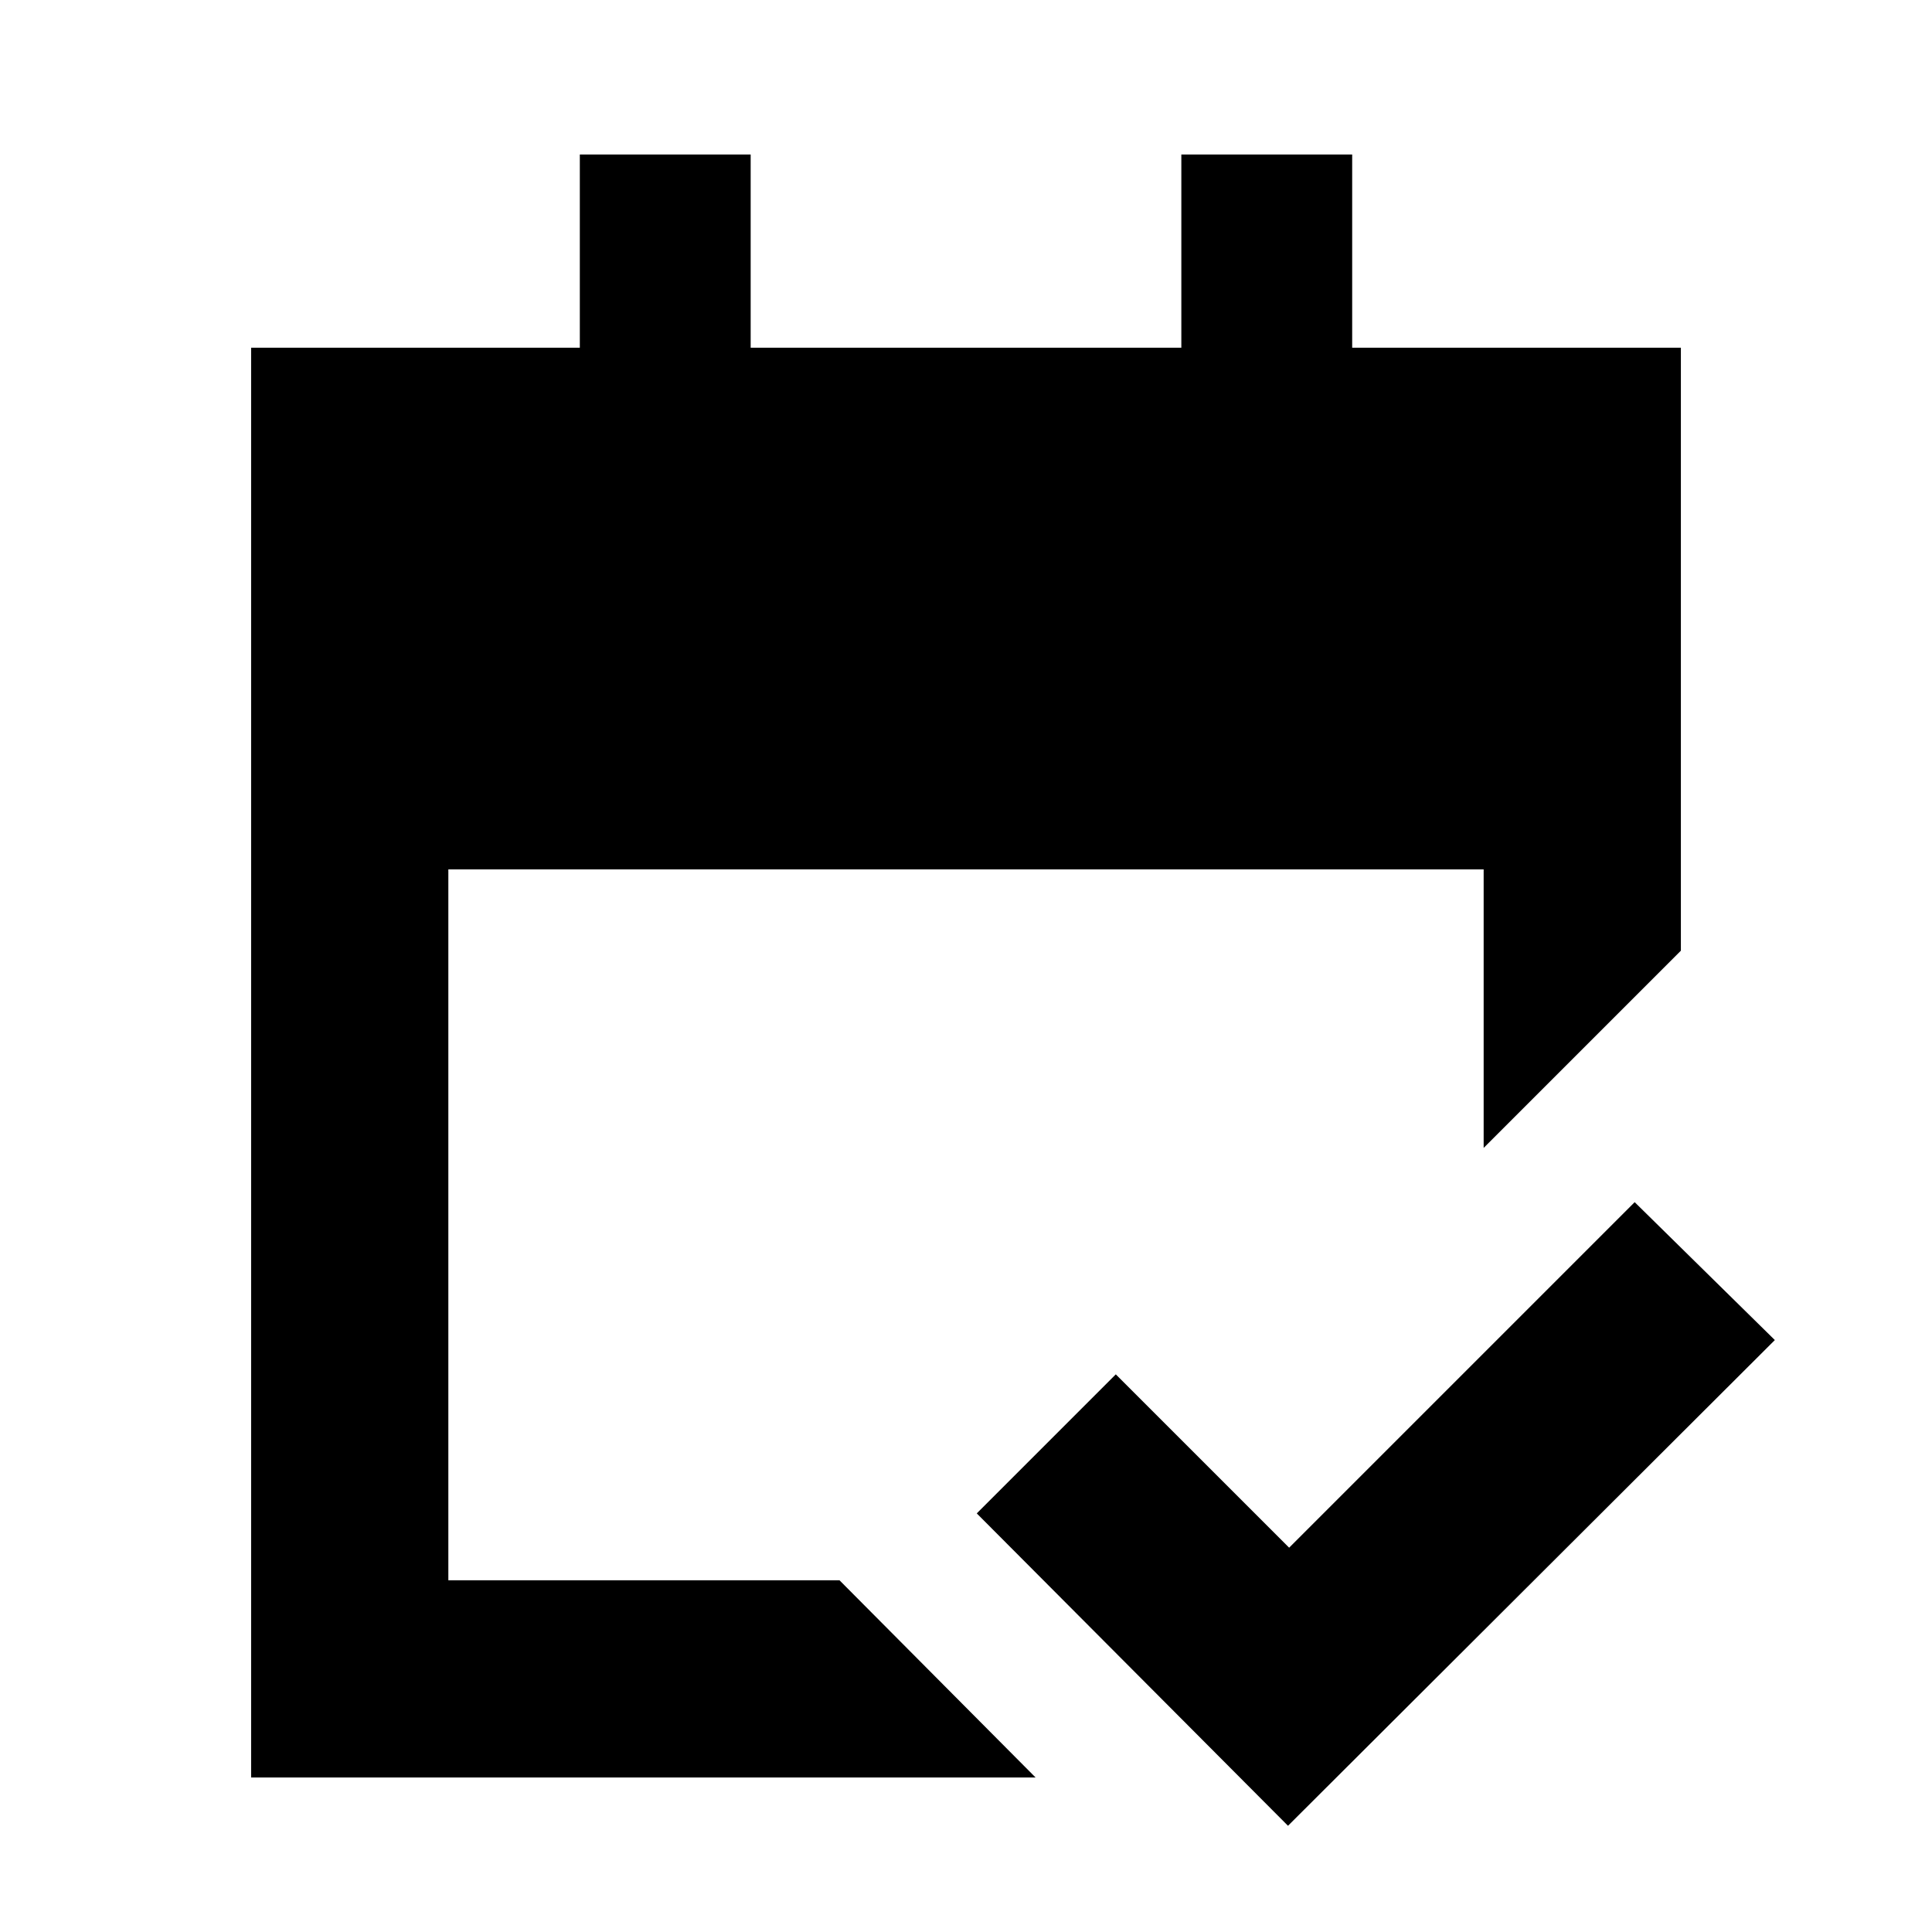 <svg xmlns="http://www.w3.org/2000/svg" height="20" viewBox="0 -960 960 960" width="20"><path d="M124.78-76.78v-710.44h163.33v-96H373v96h214v-96h84.89v96h163.33v299.61l-98 98V-528H222.78v353.22h194.35l97.44 98H124.78Zm515.22 24L485.35-208l69.08-69.09 86.14 86.13 171.69-171.69 69.65 68.52L640-52.78Z"/></svg>